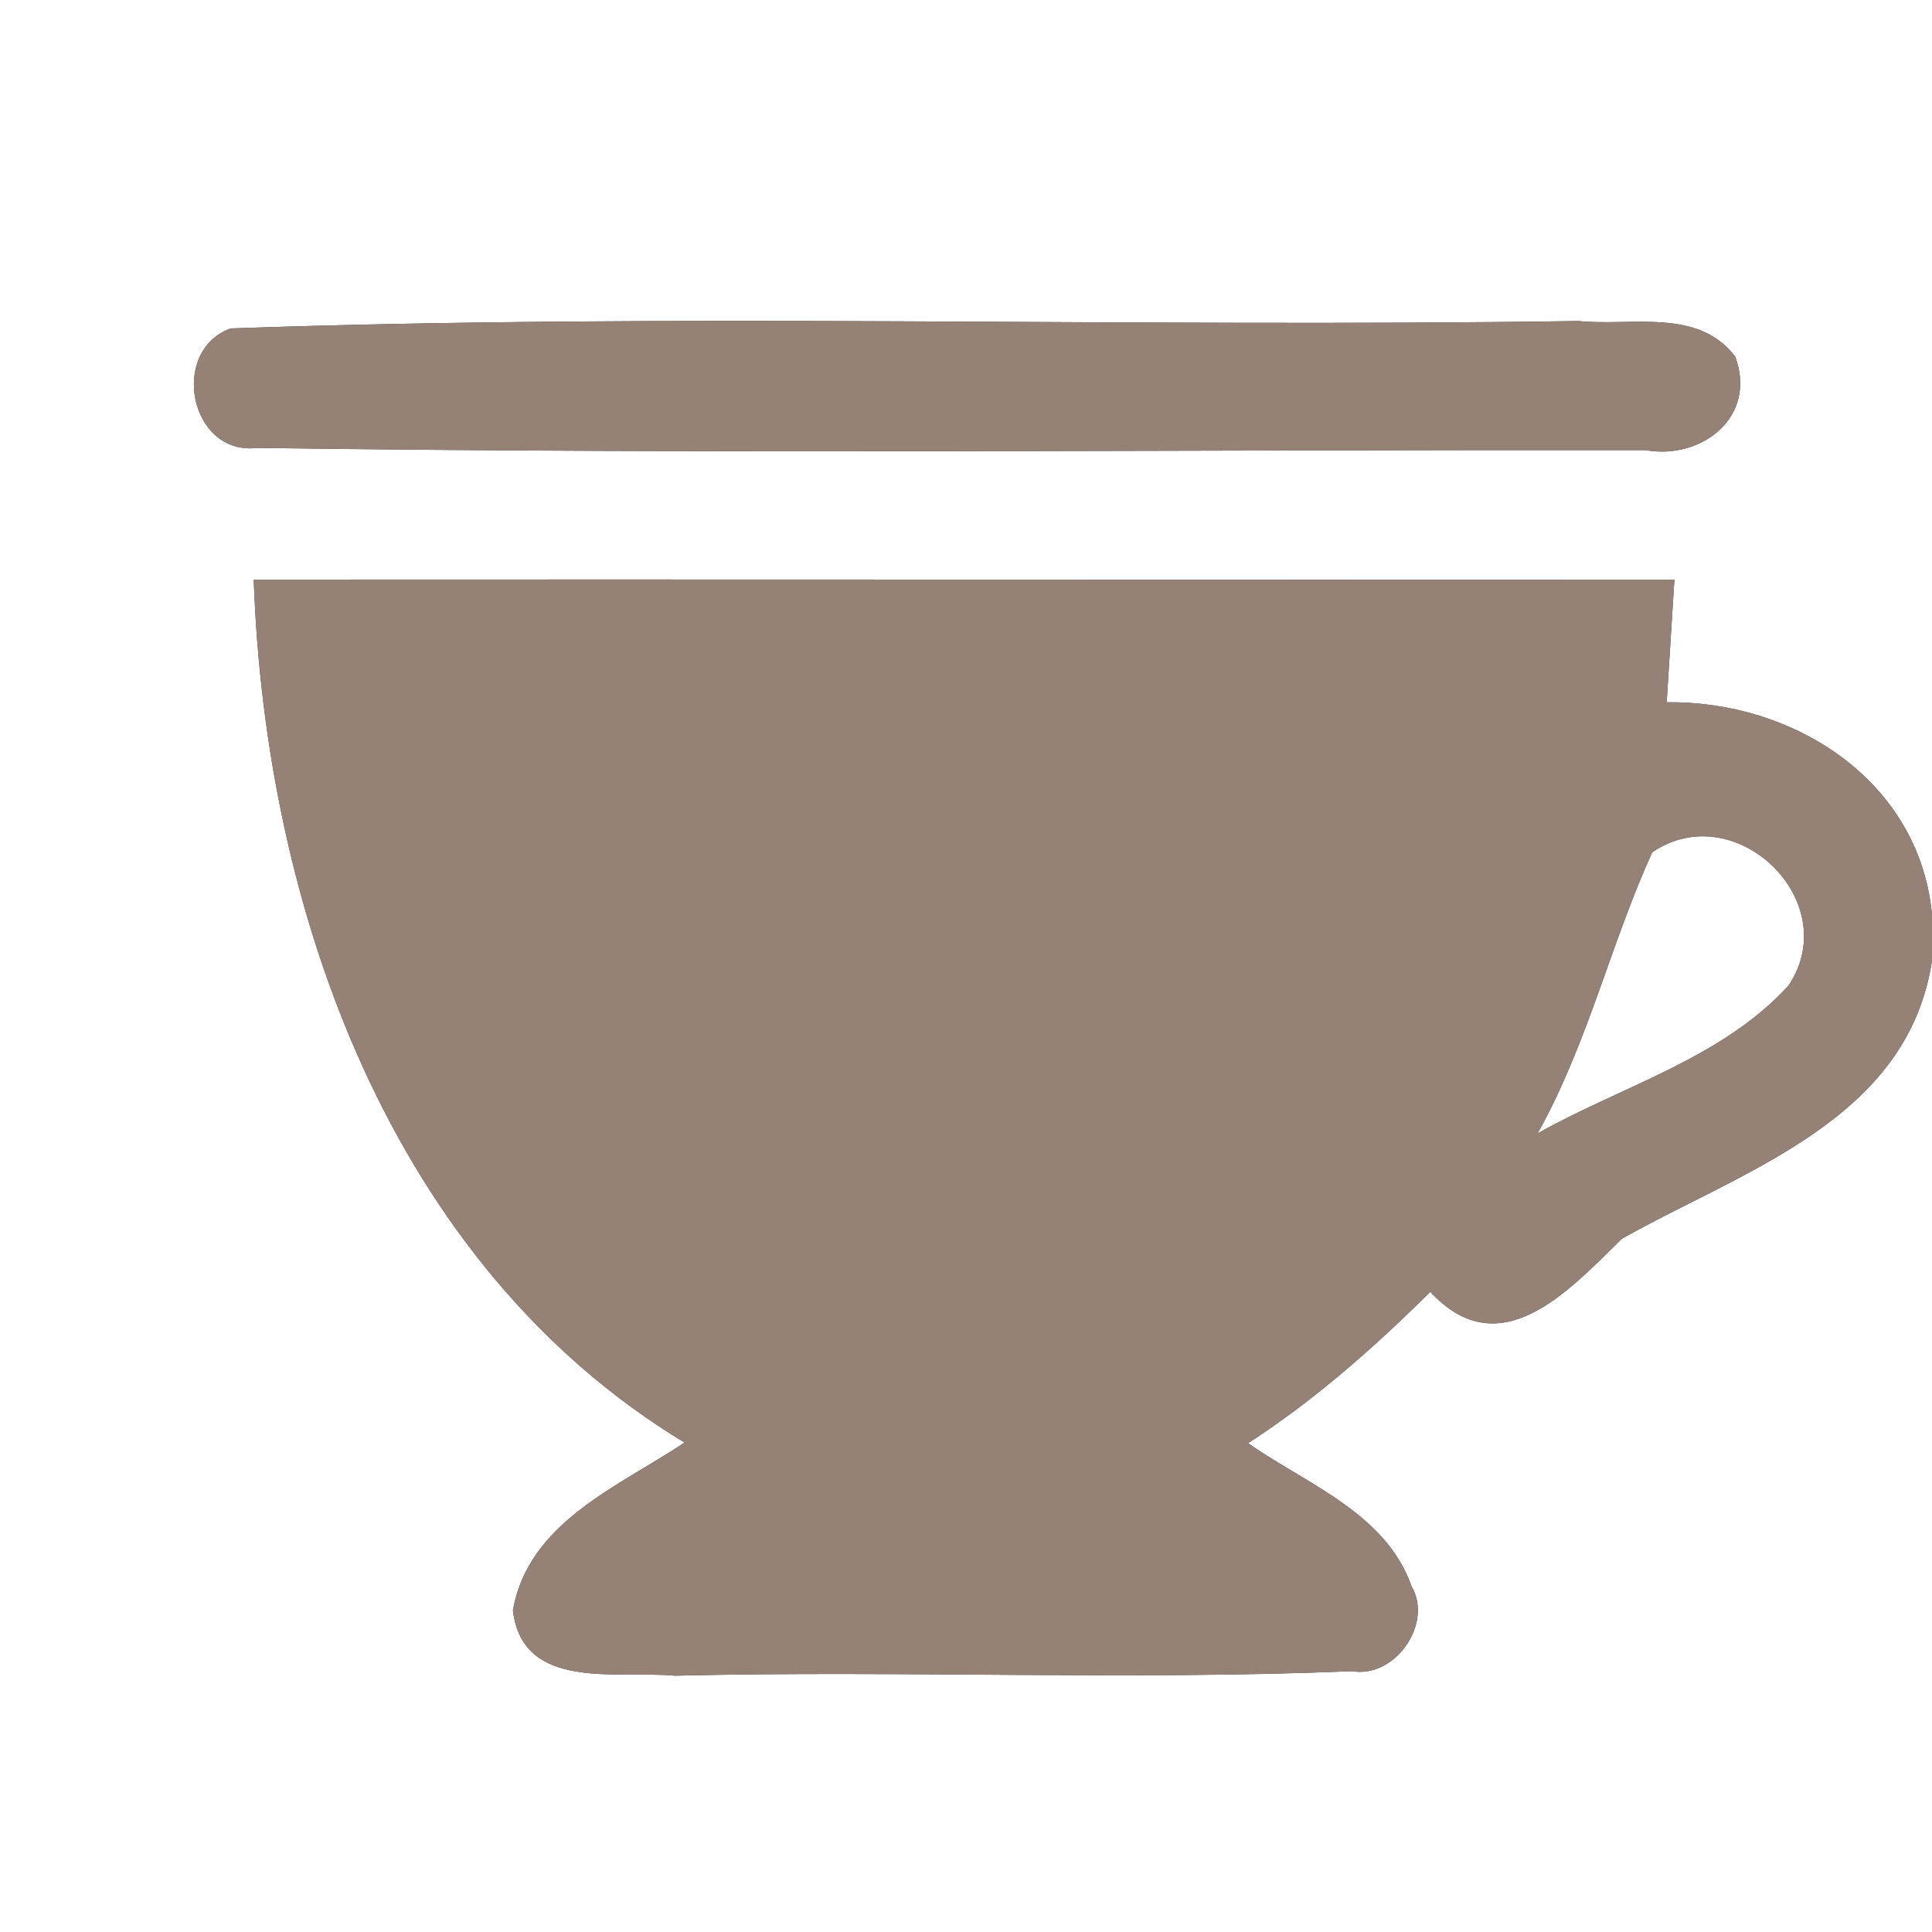 <?xml version="1.0" encoding="UTF-8" ?>
<!DOCTYPE svg PUBLIC "-//W3C//DTD SVG 1.1//EN" "http://www.w3.org/Graphics/SVG/1.1/DTD/svg11.dtd">
<svg width="60pt" height="60pt" viewBox="0 0 60 60" version="1.1" xmlns="http://www.w3.org/2000/svg">
<rect x="0" y="0" width="60" height="60" fill="#333333" stroke="none"/>
<g id="#ffffffff">
<path fill="#ffffff" opacity="1.00" d=" M 0.00 0.00 L 60.00 0.00 L 60.00 28.40 C 59.60 24.23 55.70 21.76 51.76 21.81 C 51.84 20.54 51.92 19.27 52.00 18.00 C 37.29 18.01 22.59 17.99 7.88 18.00 C 8.24 28.22 12.12 39.27 21.26 44.80 C 19.21 46.17 16.41 47.27 15.93 50.01 C 16.22 52.54 19.19 51.87 20.96 52.04 C 27.97 51.87 34.99 52.19 41.99 51.90 C 43.33 52.13 44.51 50.42 43.84 49.27 C 43.04 46.99 40.59 46.10 38.76 44.82 C 40.83 43.48 42.67 41.85 44.42 40.12 C 46.59 42.46 48.72 40.08 50.37 38.47 C 54.12 36.35 59.25 34.79 60.00 29.83 L 60.00 60.00 L 0.00 60.00 L 0.00 0.00 M 7.16 10.20 C 5.25 10.90 5.89 14.16 7.99 13.91 C 22.35 14.11 36.74 13.96 51.11 13.98 C 52.85 14.29 54.58 12.94 53.89 11.08 C 52.74 9.55 50.66 10.14 49.02 9.97 C 35.07 10.18 21.09 9.71 7.16 10.20 Z" />
<path fill="#ffffff" opacity="1.00" d=" M 51.31 26.47 C 53.88 24.71 57.29 27.98 55.55 30.60 C 53.49 32.87 50.36 33.73 47.75 35.20 C 49.30 32.44 50.01 29.33 51.31 26.47 Z" />
</g>
<g id="#000000ff">
<path fill="#968176" opacity="1.00" d=" M 7.16 10.20 C 21.09 9.71 35.07 10.18 49.02 9.97 C 50.66 10.14 52.74 9.55 53.89 11.08 C 54.58 12.94 52.85 14.29 51.11 13.98 C 36.74 13.96 22.35 14.11 7.99 13.91 C 5.89 14.16 5.25 10.90 7.16 10.20 Z" />
<path fill="#968176" opacity="1.00" d=" M 7.88 18.00 C 22.59 17.99 37.29 18.01 52.00 18.00 C 51.92 19.27 51.84 20.54 51.76 21.81 C 55.70 21.76 59.60 24.23 60.00 28.40 L 60.00 29.83 C 59.25 34.79 54.12 36.35 50.37 38.47 C 48.72 40.08 46.59 42.46 44.42 40.12 C 42.67 41.85 40.83 43.48 38.76 44.82 C 40.59 46.10 43.04 46.99 43.84 49.27 C 44.51 50.42 43.33 52.13 41.99 51.90 C 34.99 52.19 27.97 51.87 20.96 52.04 C 19.19 51.87 16.22 52.54 15.93 50.01 C 16.41 47.27 19.21 46.17 21.26 44.80 C 12.12 39.27 8.24 28.22 7.88 18.00 M 51.31 26.47 C 50.01 29.33 49.30 32.44 47.75 35.20 C 50.36 33.73 53.49 32.87 55.55 30.60 C 57.29 27.98 53.88 24.71 51.31 26.47 Z" />
</g>
</svg>
